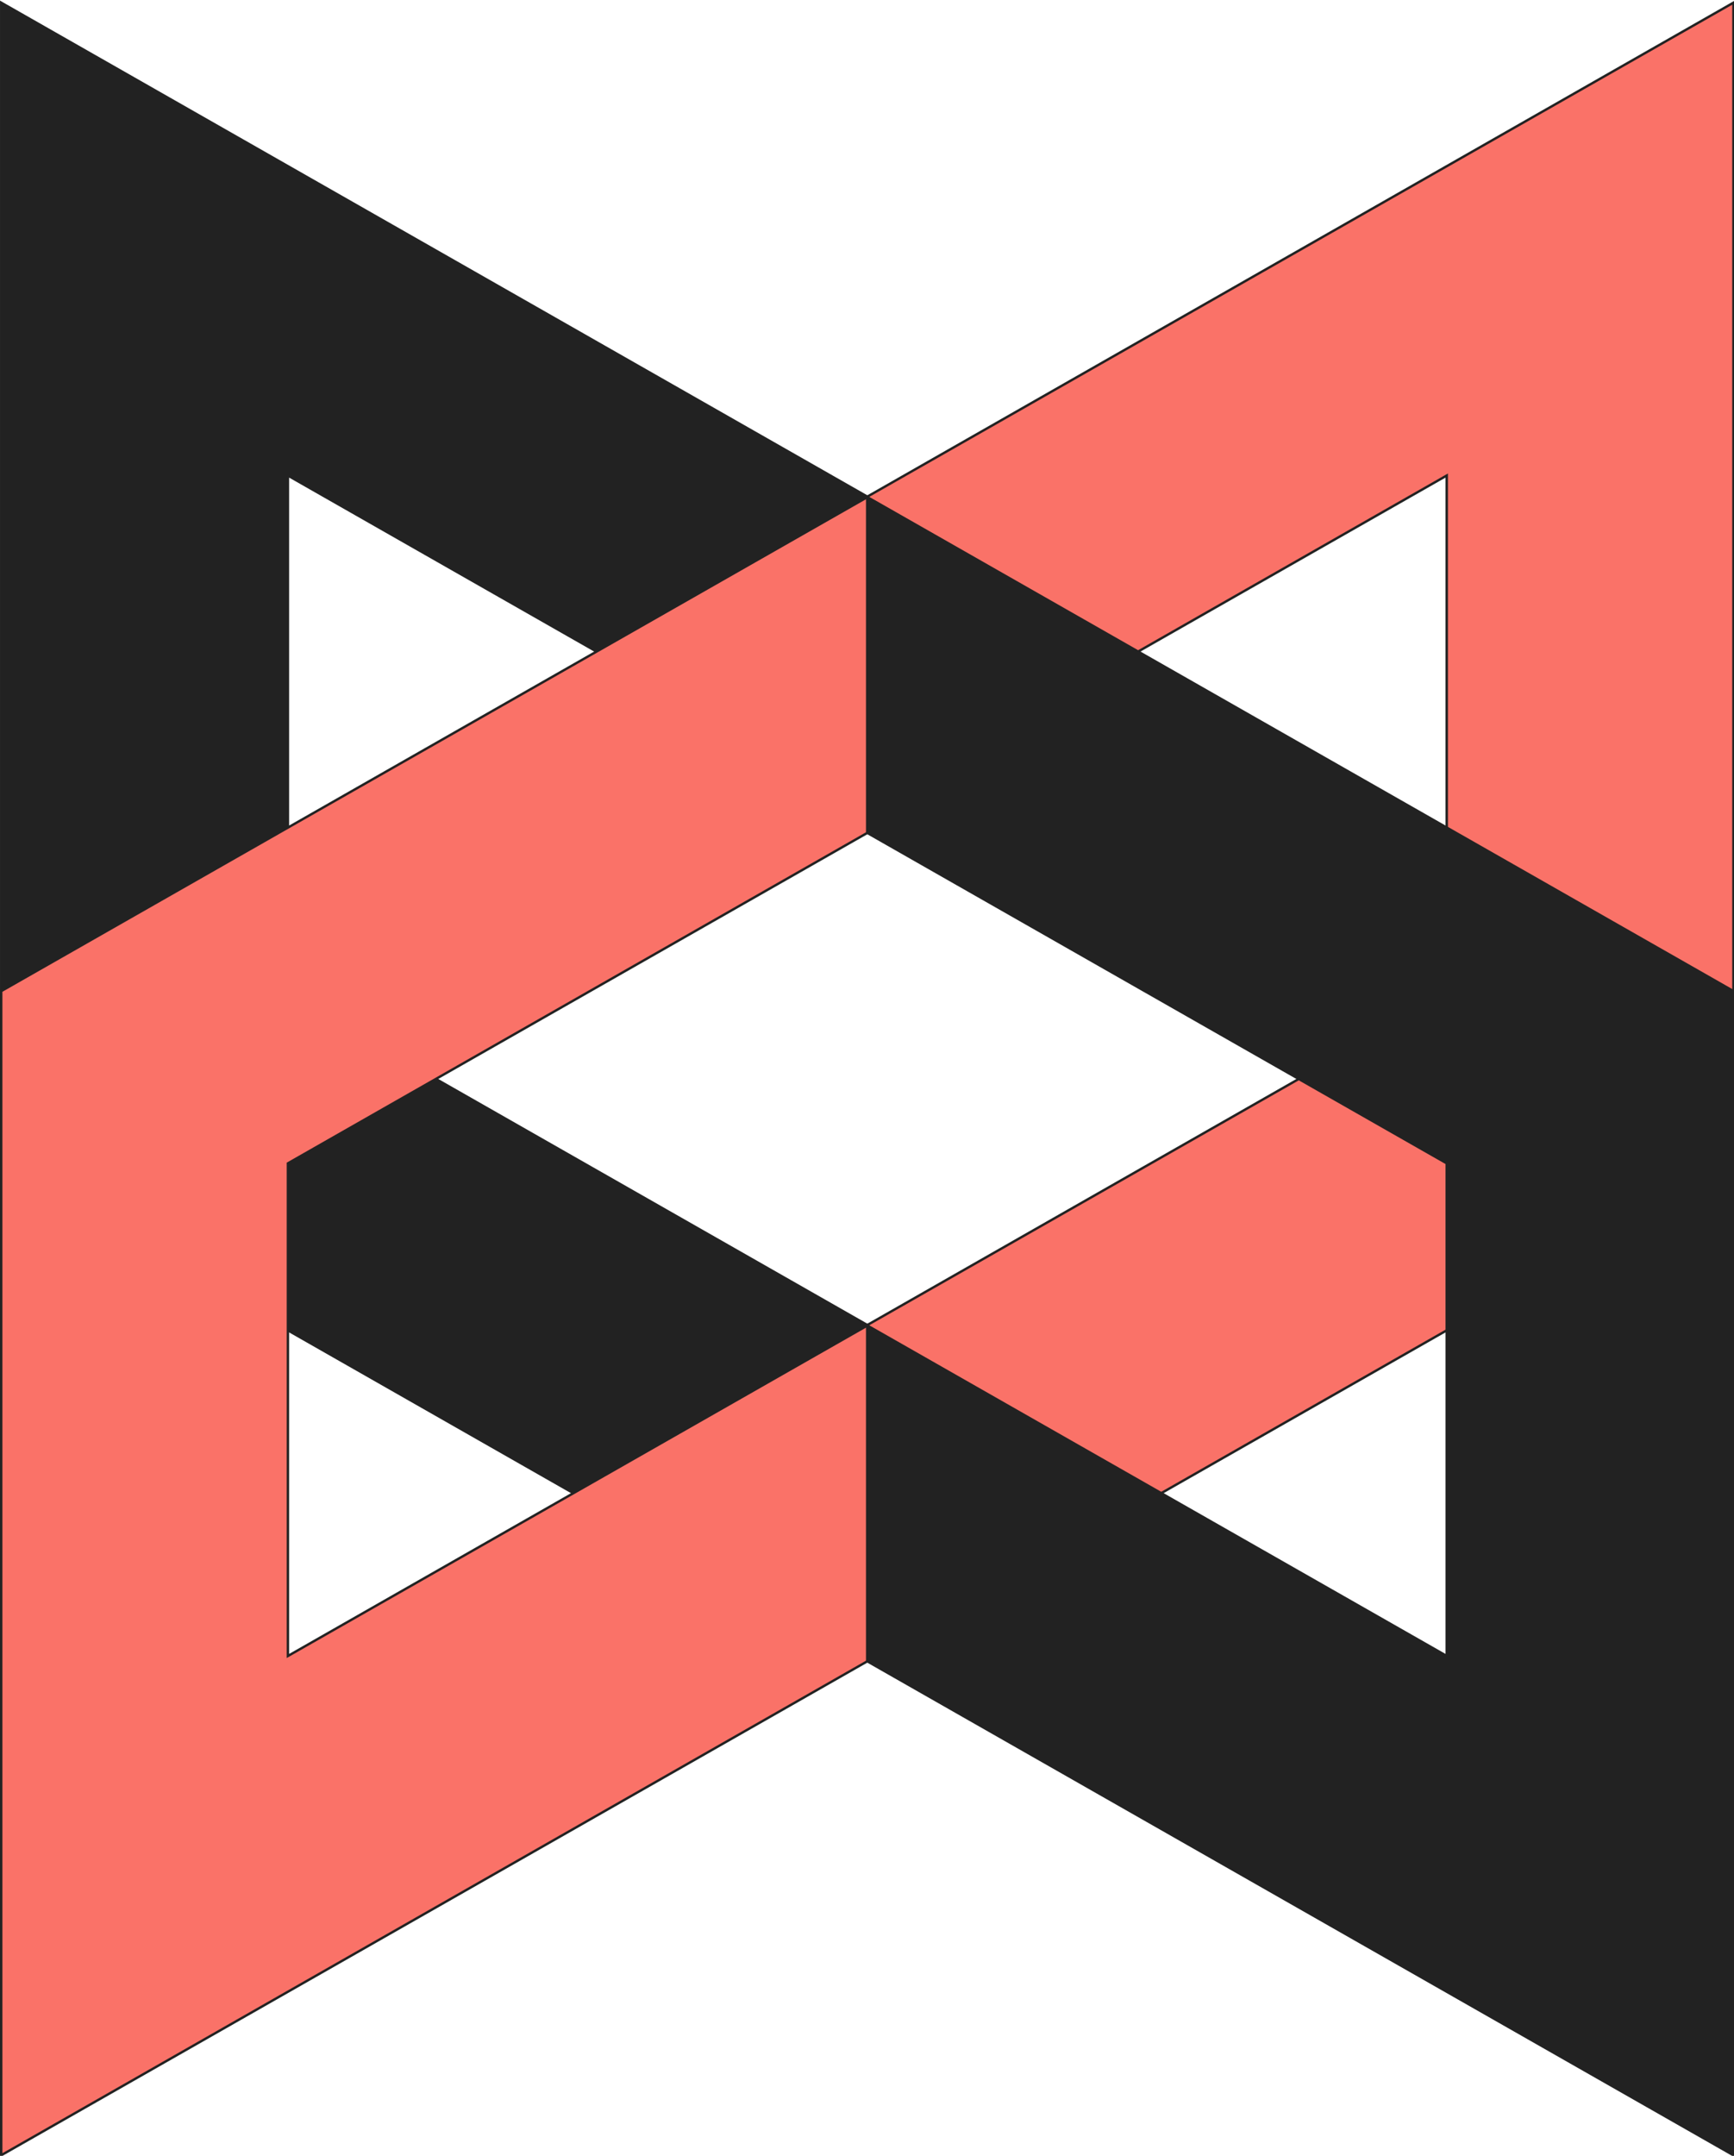 <?xml version="1.0" encoding="UTF-8"?>
<svg version="1.1" viewBox="0 0 129.37 160.77" 
   xmlns="http://www.w3.org/2000/svg" 
   xmlns:cc="http://creativecommons.org/ns#" 
   xmlns:dc="http://purl.org/dc/elements/1.1/" 
   xmlns:rdf="http://www.w3.org/1999/02/22-rdf-syntax-ns#">
   <g transform="translate(129.46 -1148.8)">
      <g transform="matrix(.179 0 0 .179 -129.37 1149)" fill="#fff" fill-rule="evenodd">
         <g stroke="#222">
            <path d="m0 0v485l361 205.79v-139.88l-241.5-137.67v-216.24l241.5 137.67v-128.88z" fill="#222"/>
            <path d="m722 0v485l-361 205.79v-139.88l241.5-137.67v-216.24l-241.5 137.67v-128.88z" fill="#fa7268"/>
            <path d="m0 896.79v-485l361-205.79v139.88l-241.5 137.67v205.24l241.5-137.67v139.88z" fill="#fa7268"/>
            <path d="m722 896.79v-485l-361-205.79v139.88l241.5 137.67v205.24l-241.5-137.67v139.88z" fill="#222"/>
         </g>
      </g>
   </g>
</svg>
